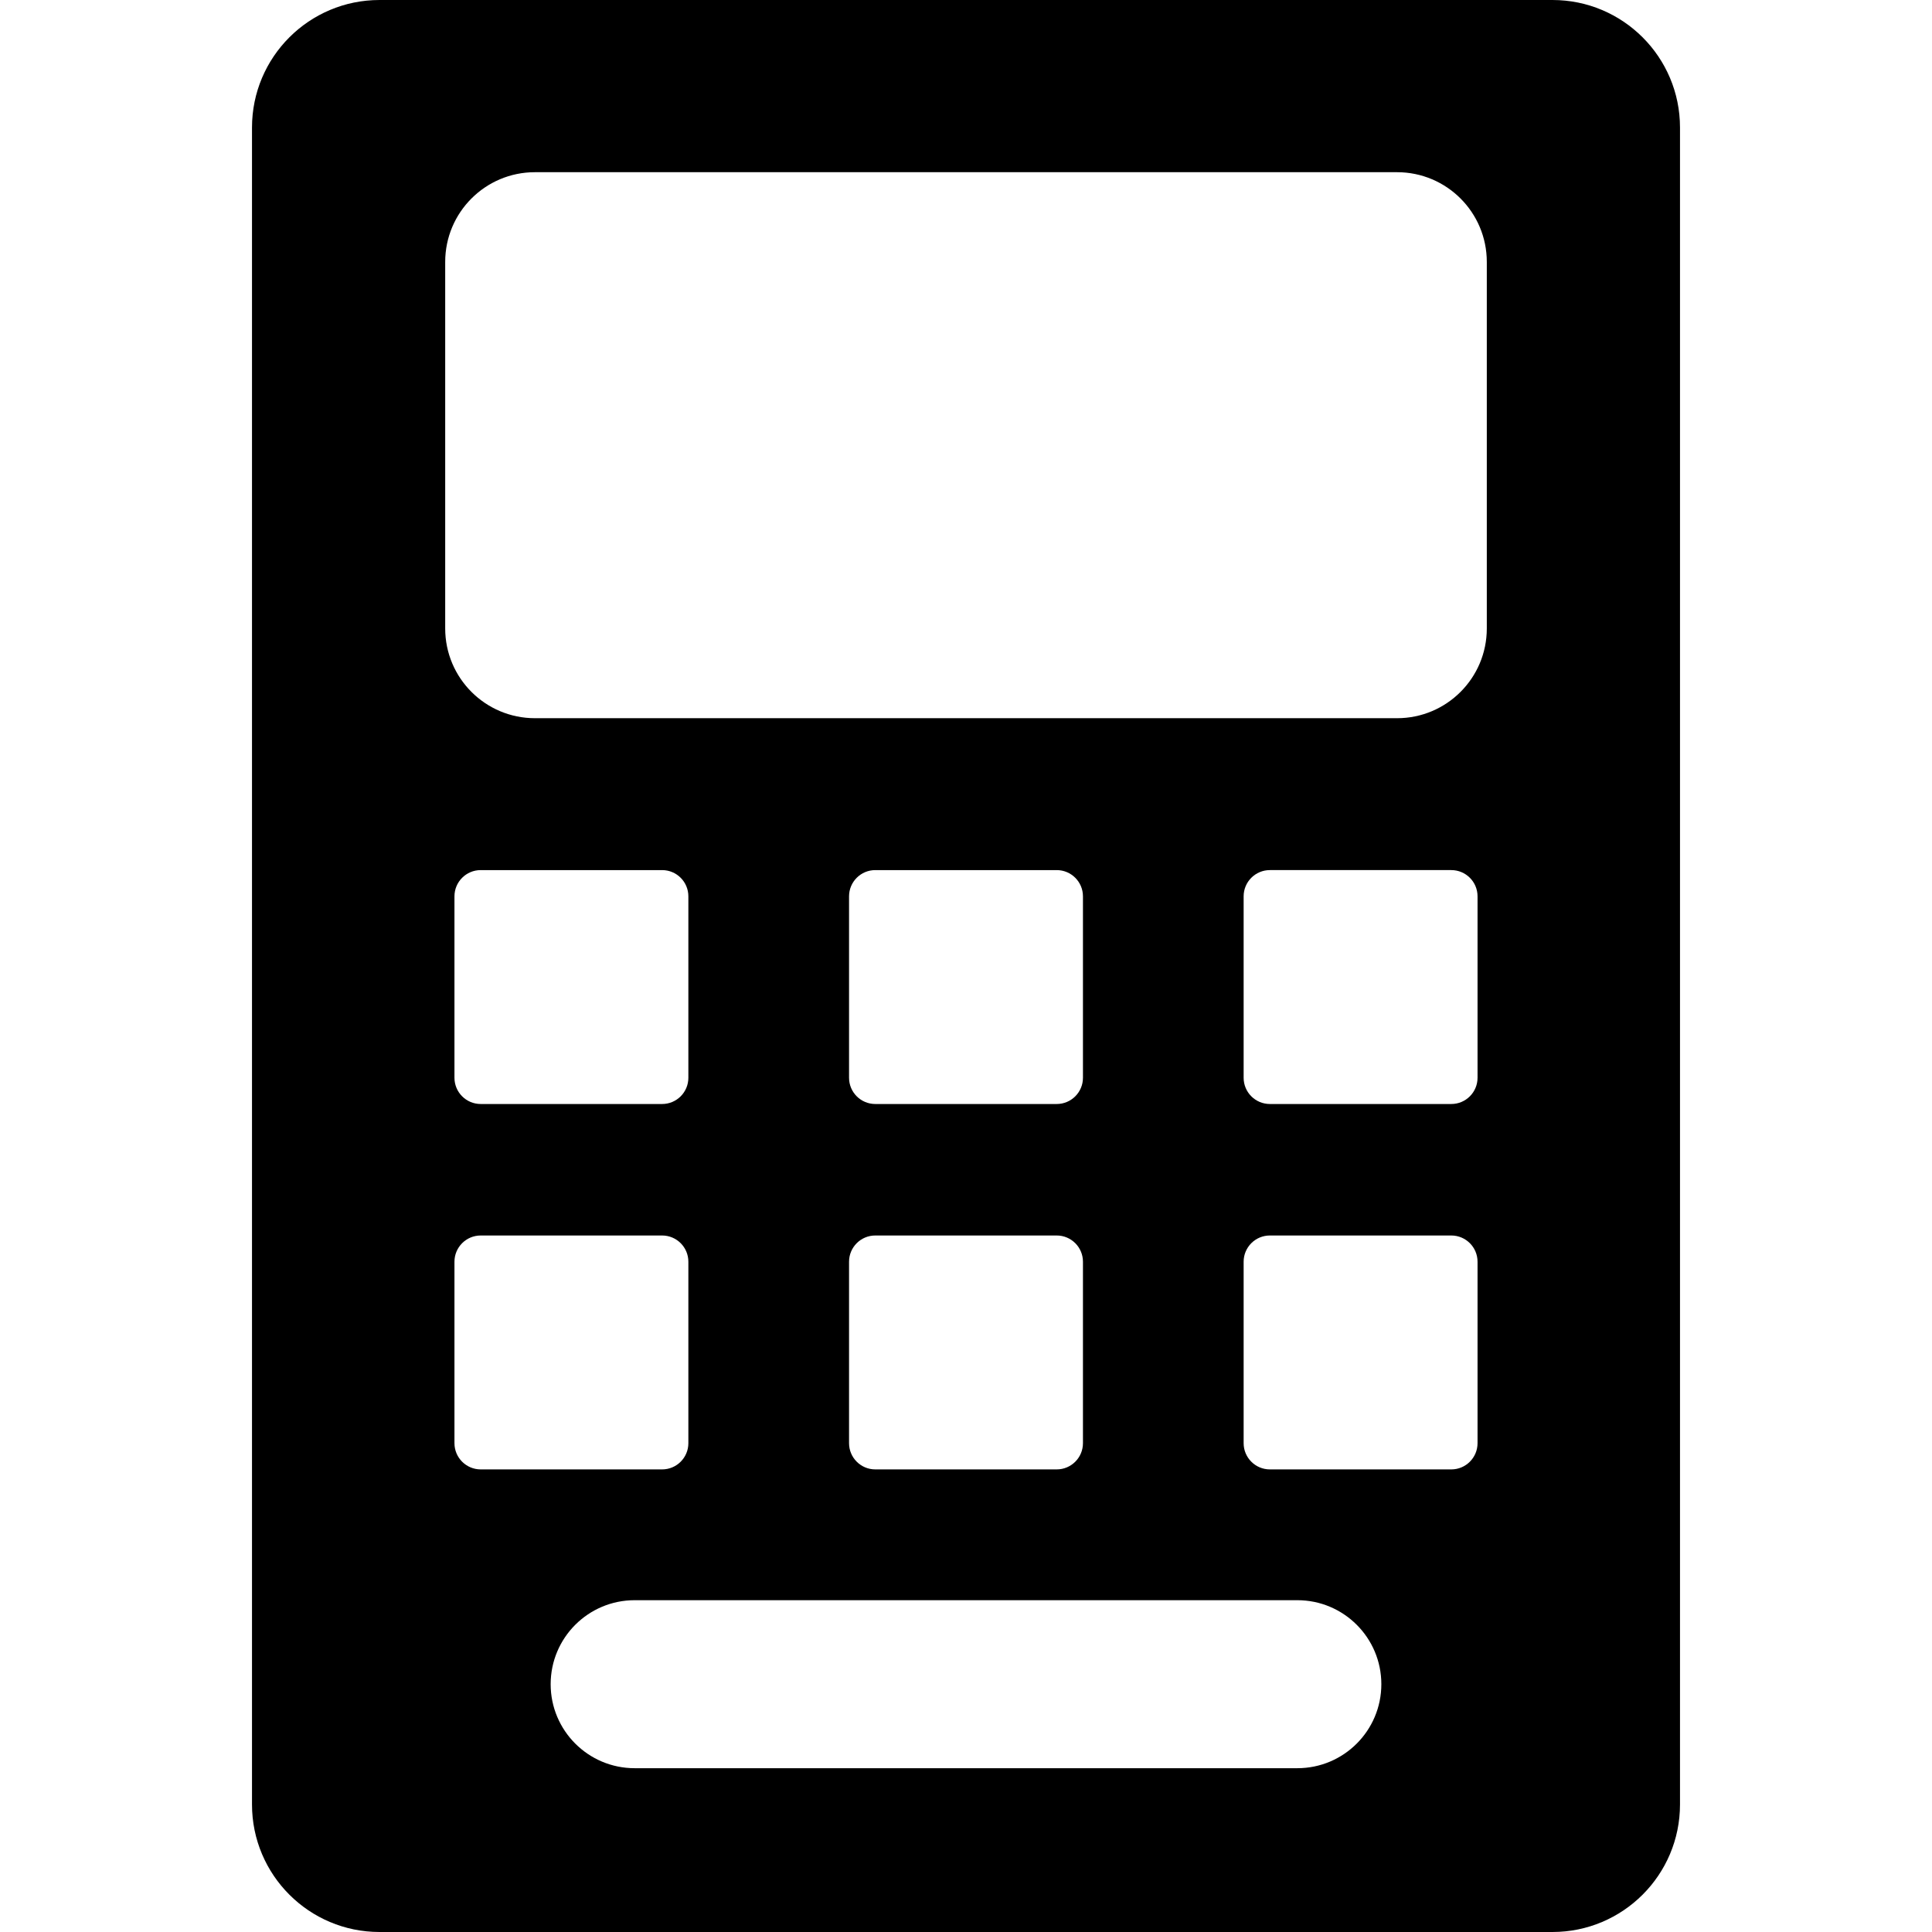 <?xml version="1.0" encoding="iso-8859-1"?>
<!-- Uploaded to: SVG Repo, www.svgrepo.com, Generator: SVG Repo Mixer Tools -->
<svg fill="#000000" height="20px" width="20px" version="1.1" id="Layer_1" xmlns="http://www.w3.org/2000/svg" xmlns:xlink="http://www.w3.org/1999/xlink" 
	 viewBox="0 0 460 460" xml:space="preserve">
<g id="XMLID_241_">
	<g>
		<path d="M369.635,0H90.365C73.595,0,60,13.595,60,30.365v399.27C60,446.405,73.595,460,90.365,460h279.27
			c16.77,0,30.365-13.595,30.365-30.365V30.365C400,13.595,386.405,0,369.635,0z M108.204,343.61v-43.196
			c0-3.451,2.797-6.248,6.248-6.248h43.196c3.451,0,6.248,2.797,6.248,6.248v43.196c0,3.451-2.797,6.248-6.248,6.248h-43.196
			C111.001,349.858,108.204,347.06,108.204,343.61z M108.204,256.61v-43.196c0-3.451,2.797-6.248,6.248-6.248h43.196
			c3.451,0,6.248,2.797,6.248,6.248v43.196c0,3.451-2.797,6.248-6.248,6.248h-43.196C111.001,262.858,108.204,260.06,108.204,256.61
			z M308.891,421H151.109c-11.046,0-20-8.954-20-20c0-11.046,8.954-20,20-20h157.782c11.046,0,20,8.954,20,20
			C328.891,412.046,319.937,421,308.891,421z M208.402,294.165h43.196c3.451,0,6.248,2.797,6.248,6.248v43.196
			c0,3.451-2.797,6.248-6.248,6.248h-43.196c-3.451,0-6.248-2.797-6.248-6.248v-43.196
			C202.154,296.963,204.951,294.165,208.402,294.165z M202.154,256.61v-43.196c0-3.451,2.797-6.248,6.248-6.248h43.196
			c3.451,0,6.248,2.797,6.248,6.248v43.196c0,3.451-2.797,6.248-6.248,6.248h-43.196C204.951,262.858,202.154,260.06,202.154,256.61
			z M345.548,349.858h-43.196c-3.451,0-6.248-2.797-6.248-6.248v-43.196c0-3.451,2.797-6.248,6.248-6.248h43.196
			c3.451,0,6.248,2.797,6.248,6.248v43.196h0C351.796,347.061,348.999,349.858,345.548,349.858z M345.548,262.858h-43.196
			c-3.451,0-6.248-2.797-6.248-6.248v-43.196c0-3.451,2.797-6.248,6.248-6.248h43.196c3.451,0,6.248,2.797,6.248,6.248v43.196h0
			C351.796,260.061,348.999,262.858,345.548,262.858z M354,149.637c0,11.799-9.565,21.363-21.363,21.363H127.364
			C115.565,171,106,161.435,106,149.637V62.363C106,50.565,115.565,41,127.364,41h205.273C344.435,41,354,50.565,354,62.363V149.637
			z"/>
	</g>
</g>
</svg>